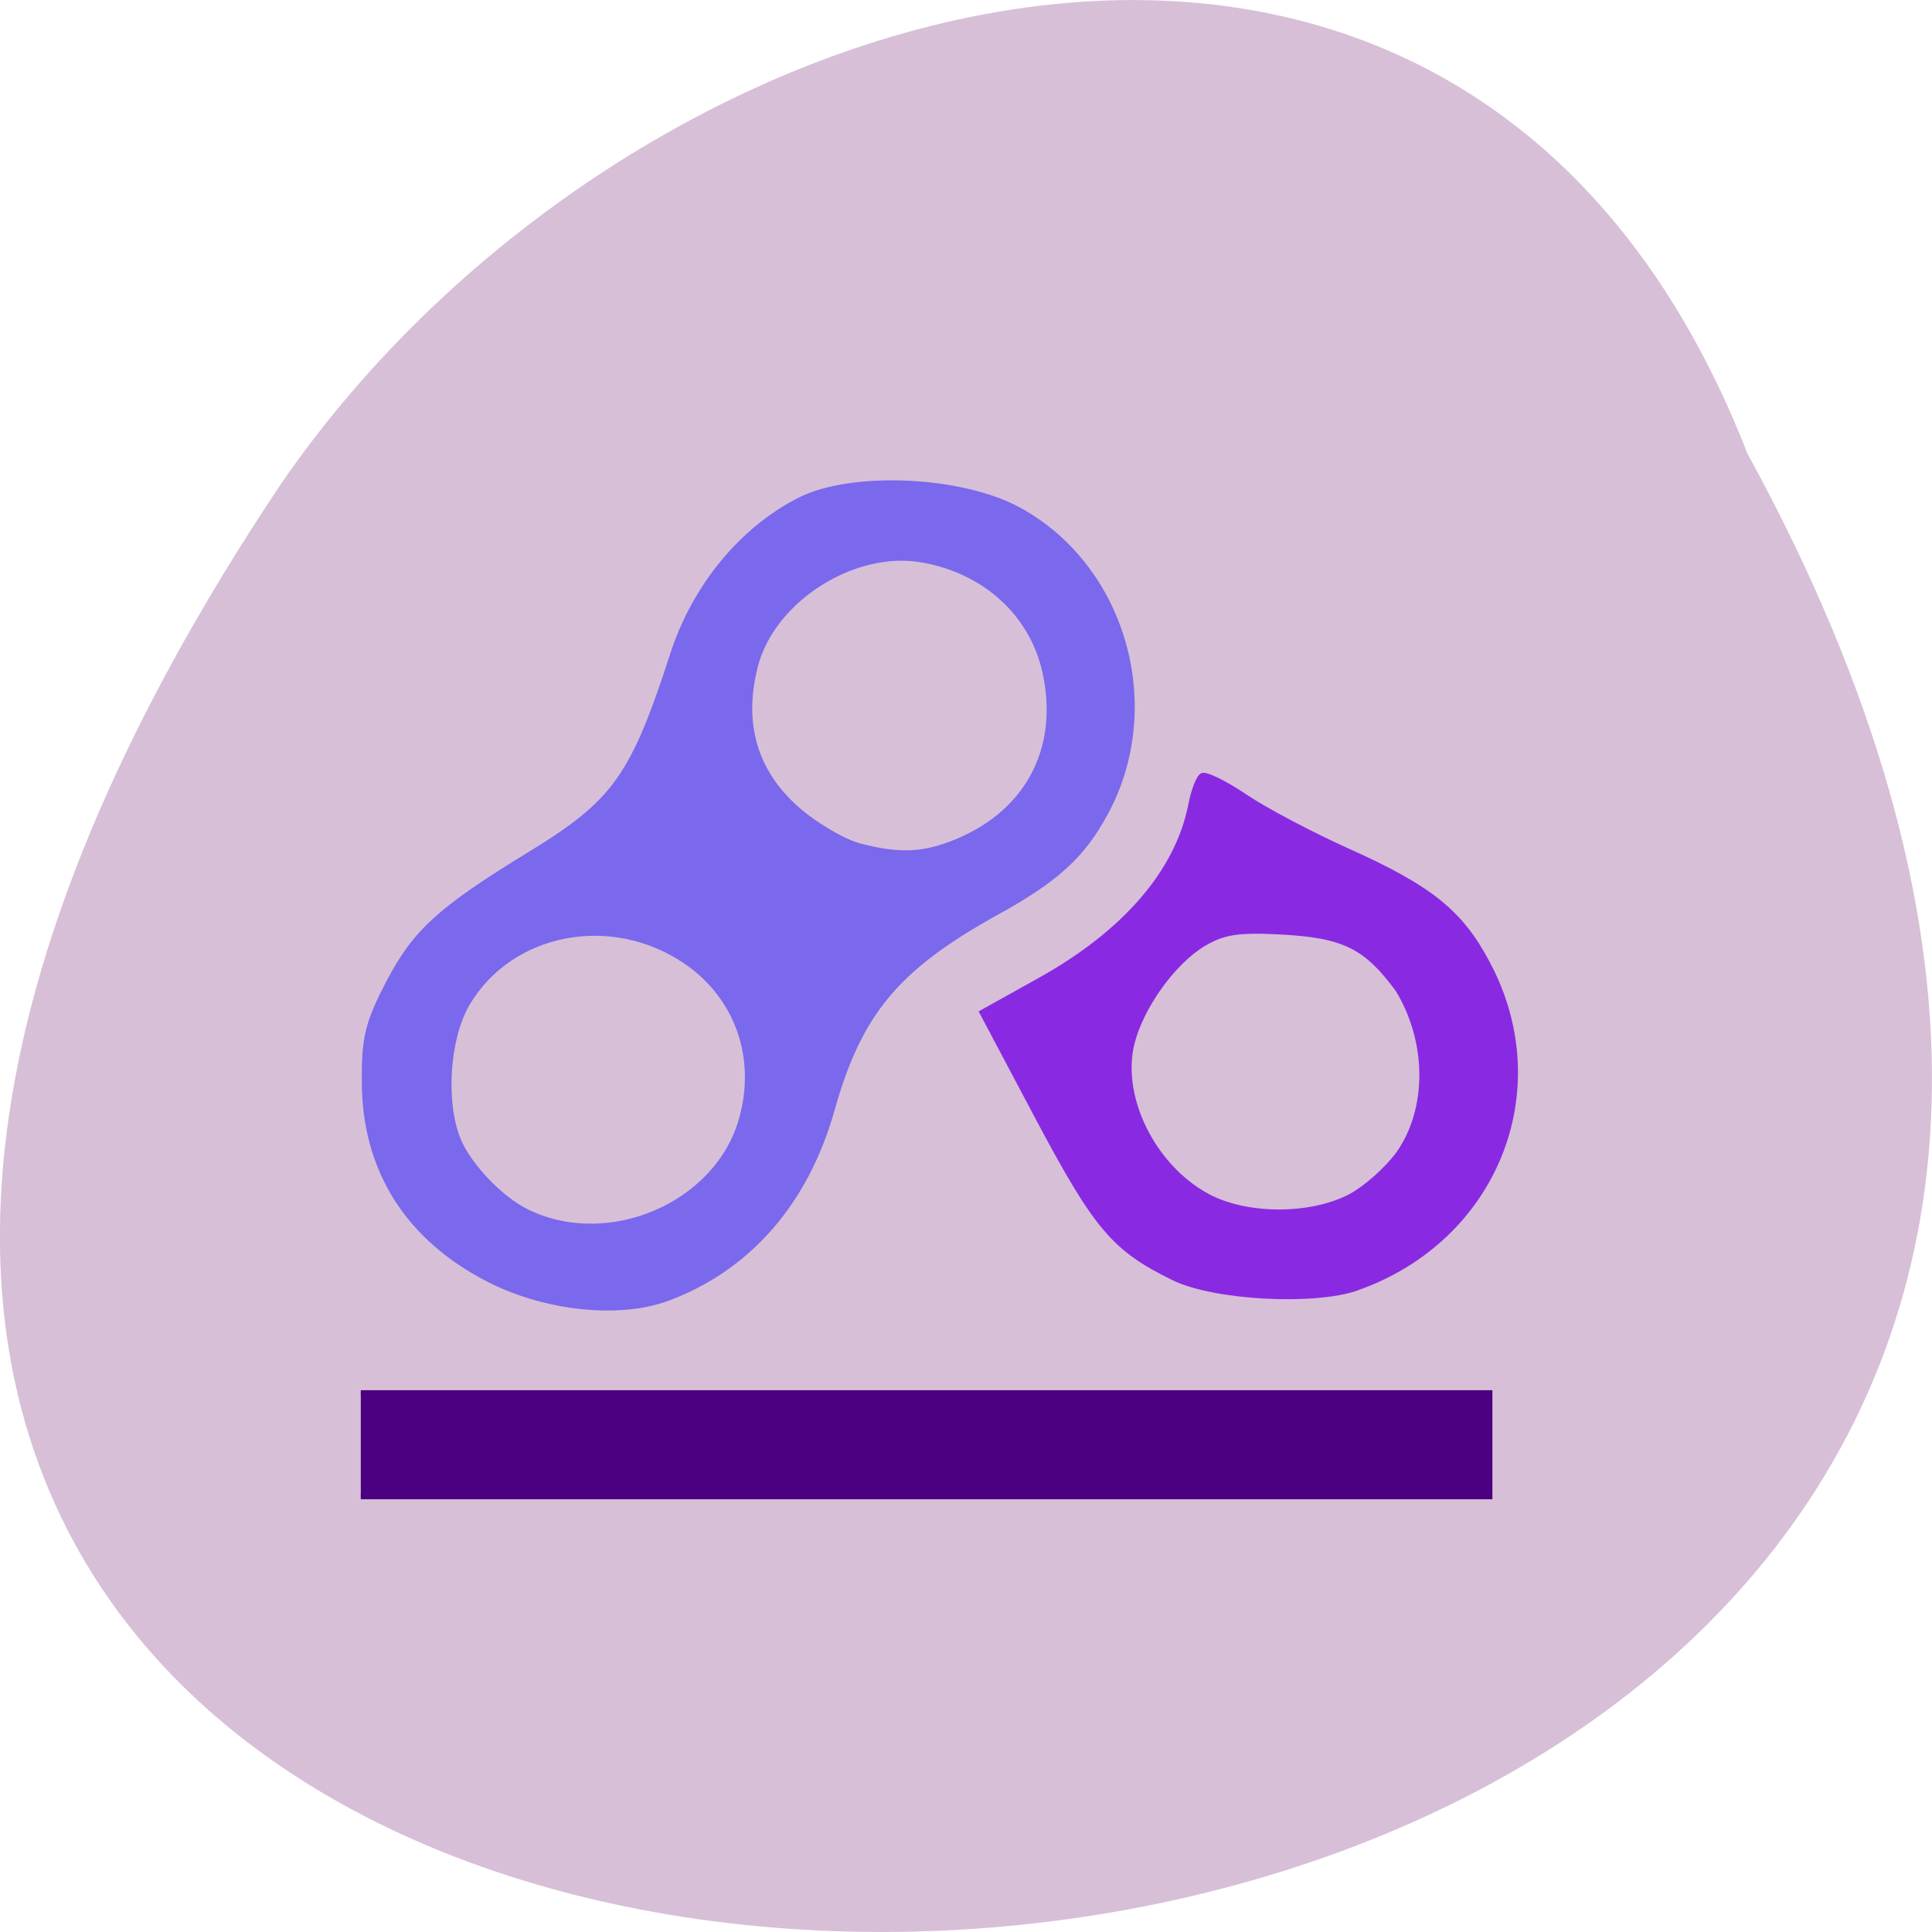 <svg xmlns="http://www.w3.org/2000/svg" viewBox="0 0 22 22"><path d="m 19.898 5.164 c 11.969 21.867 -31.758 22.898 -16.707 0.359 c 3.973 -5.801 13.484 -8.629 16.707 -0.359" fill="#d7bfd7"/><path d="m 158.52 188.49 c -11.614 -4.5 -19.813 -14.328 -23.57 -28.24 c -3.904 -14.638 -9.174 -21.311 -23.326 -29.587 c -8.589 -4.966 -12.346 -8.586 -15.616 -14.949 c -8.247 -15.983 -2.635 -36.828 12.2 -45.47 c 8.101 -4.759 23.766 -5.535 31.28 -1.603 c 8.247 4.345 15.08 13.03 18.202 23.276 c 5.661 18.363 8.247 22.09 20.301 29.846 c 12.786 8.224 16.348 11.638 20.11 19.242 c 2.977 6 3.514 8.328 3.465 14.793 c 0 13.345 -6.198 23.638 -17.91 29.897 c -8 4.241 -18.3 5.379 -25.13 2.793 m 19.813 -13.14 c 3.758 -1.914 8.296 -6.931 9.809 -10.811 c 2.147 -5.638 1.562 -15.05 -1.269 -20.225 c -6.149 -11.07 -20.594 -13.966 -31.18 -6.31 c -7.271 5.276 -10.297 14.38 -7.808 23.535 c 3.416 12.776 18.837 19.759 30.451 13.811 m -47.34 -54.829 c 2.294 -0.621 6.295 -3.104 8.882 -5.483 c 6 -5.535 8.05 -12.776 5.954 -21.363 c -2.391 -9.931 -14.01 -17.742 -23.766 -15.88 c -8.882 1.655 -15.518 8.02 -17.373 16.656 c -2.489 11.742 2.635 21.569 13.469 25.811 c 4.148 1.655 7.613 1.707 12.834 0.259" transform="matrix(-0.08 0 0 0.076 20.271 0.469)" fill="#7a68ed" stroke="#7a68ed" stroke-width="0.645"/><path d="m 80.22 167.9 c -14.298 -5.21 -20.574 -21.21 -13.621 -34.843 c 2.817 -5.579 5.955 -8.203 14.619 -12.23 c 3.708 -1.737 8.451 -4.323 10.554 -5.801 c 2.104 -1.478 4.101 -2.476 4.457 -2.254 c 0.392 0.222 0.927 1.7 1.212 3.289 c 1.391 7.131 6.846 13.671 15.725 18.77 l 5.883 3.399 l -5.848 11.454 c -6.06 11.824 -7.88 14 -14.05 17.14 c -4.172 2.106 -14.512 2.697 -18.969 1.072 m 15.404 -9.902 c 5.634 -3.104 9.235 -10.568 7.88 -16.369 c -0.927 -3.917 -4.243 -8.757 -7.417 -10.715 c -2.068 -1.256 -3.53 -1.515 -8.094 -1.256 c -6.454 0.369 -8.7 1.552 -11.981 6.171 c -3.245 5.542 -3.316 12.711 -0.107 17.514 c 1.212 1.737 3.53 3.88 5.17 4.73 c 4.136 2.143 10.554 2.106 14.548 -0.074" transform="matrix(-0.11 0 0 0.106 24.273 -3.126)" fill="#892ae2" stroke="#892ae2" stroke-width="0.466"/><path d="m 47.773 184.41 h 149.5 v 13.773 h -149.5" transform="scale(0.086)" fill="#4b0081" stroke="#4b0081" stroke-width="0.668"/></svg>